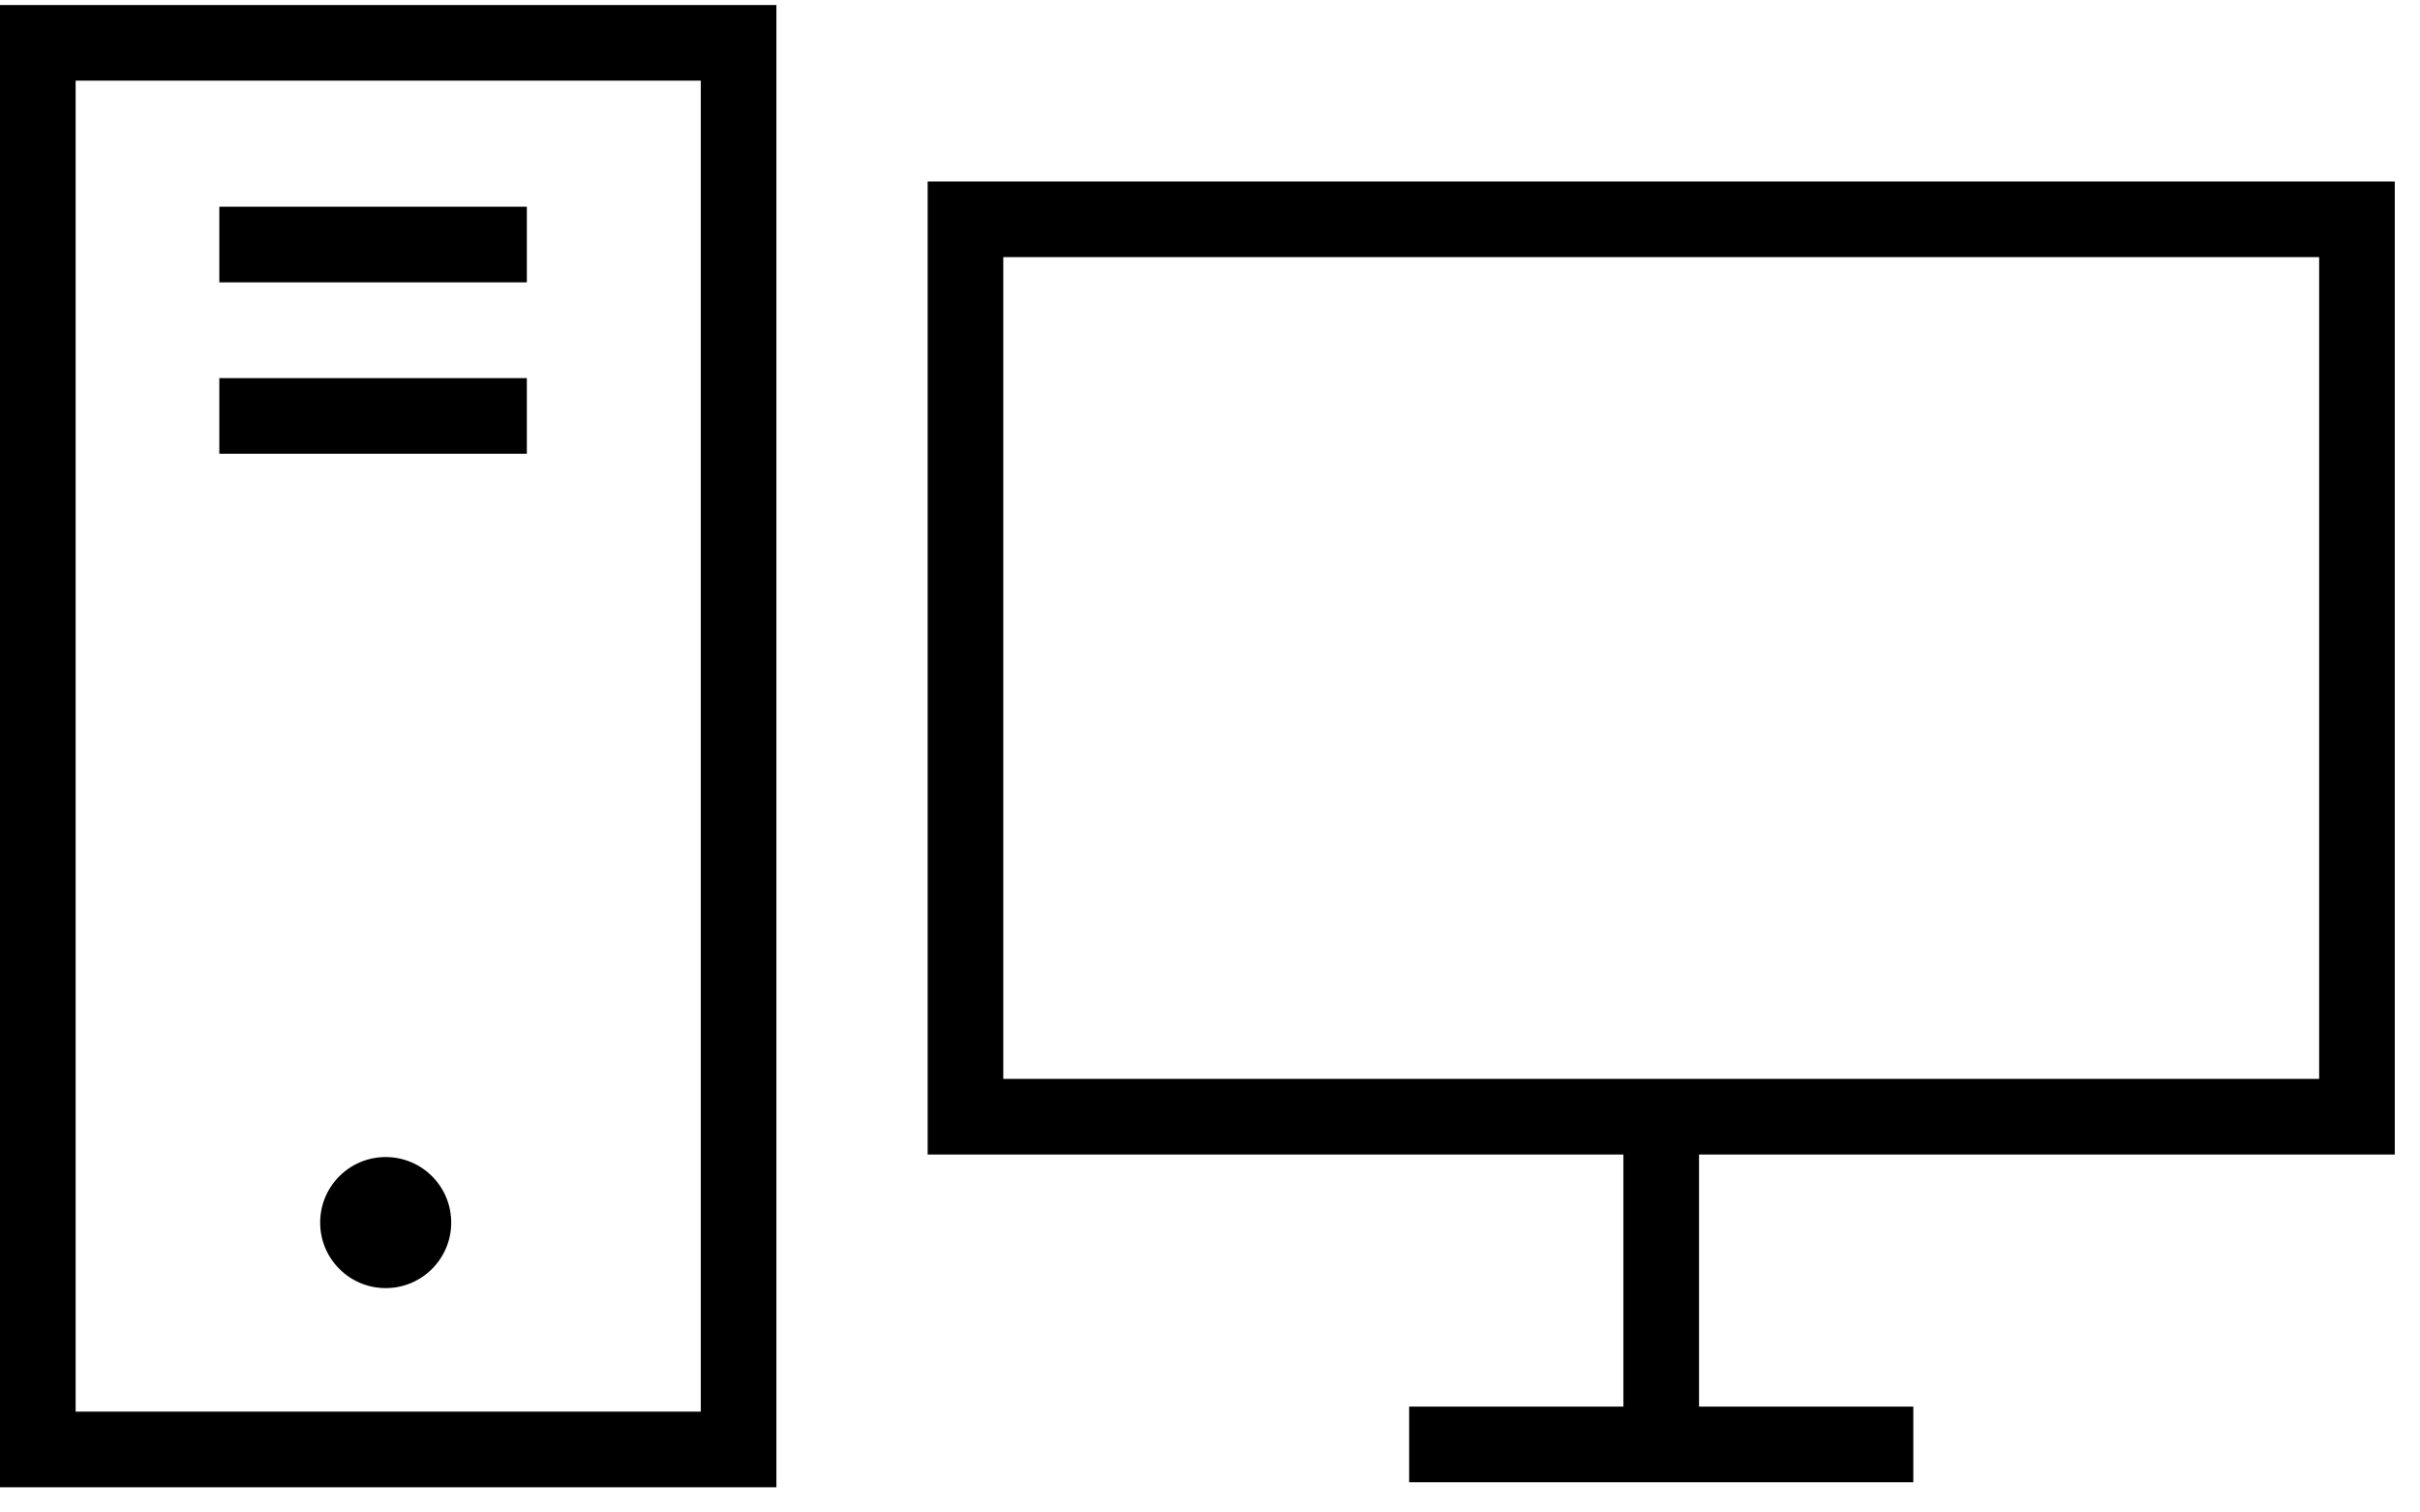 <?xml version="1.0" encoding="UTF-8" standalone="no"?>
<svg width="64px" height="40px" viewBox="0 0 64 40" version="1.1" xmlns="http://www.w3.org/2000/svg" xmlns:xlink="http://www.w3.org/1999/xlink">
    <!-- Generator: sketchtool 3.8.2 (29753) - http://www.bohemiancoding.com/sketch -->
    <title>AC832D5F-E975-45F8-9826-B49D2C00F2AD</title>
    <desc>Created with sketchtool.</desc>
    <defs></defs>
    <g id="Page-1" stroke="none" stroke-width="1" fill="none" fill-rule="evenodd">
        <g id="System-Information" transform="translate(-423, -122)">
            <g id="OS" transform="translate(270, 70)">
                <g id="Icon" transform="translate(154, 53)">
                    <g id="Group" transform="translate(24, 4)" stroke="#000000" stroke-width="2">
                        <rect id="Rectangle-path" x="0.533" y="0.8" width="36.8" height="23.733"></rect>
                        <path d="M18.933,24.533 L18.933,33.2" id="Shape"></path>
                        <path d="M25.6,33.2 L12.267,33.2" id="Shape"></path>
                    </g>
                    <rect id="Rectangle-path" stroke="#000000" stroke-width="2" x="0" y="0.133" width="18.533" height="37.2"></rect>
                    <ellipse id="Oval" fill="#000000" cx="9.2" cy="31.333" rx="1.733" ry="1.733"></ellipse>
                    <path d="M4.8,5.467 L12.933,5.467" id="Shape" stroke="#000000" stroke-width="2"></path>
                    <path d="M4.8,10 L12.933,10" id="Shape" stroke="#000000" stroke-width="2"></path>
                </g>
            </g>
        </g>
    </g>
</svg>